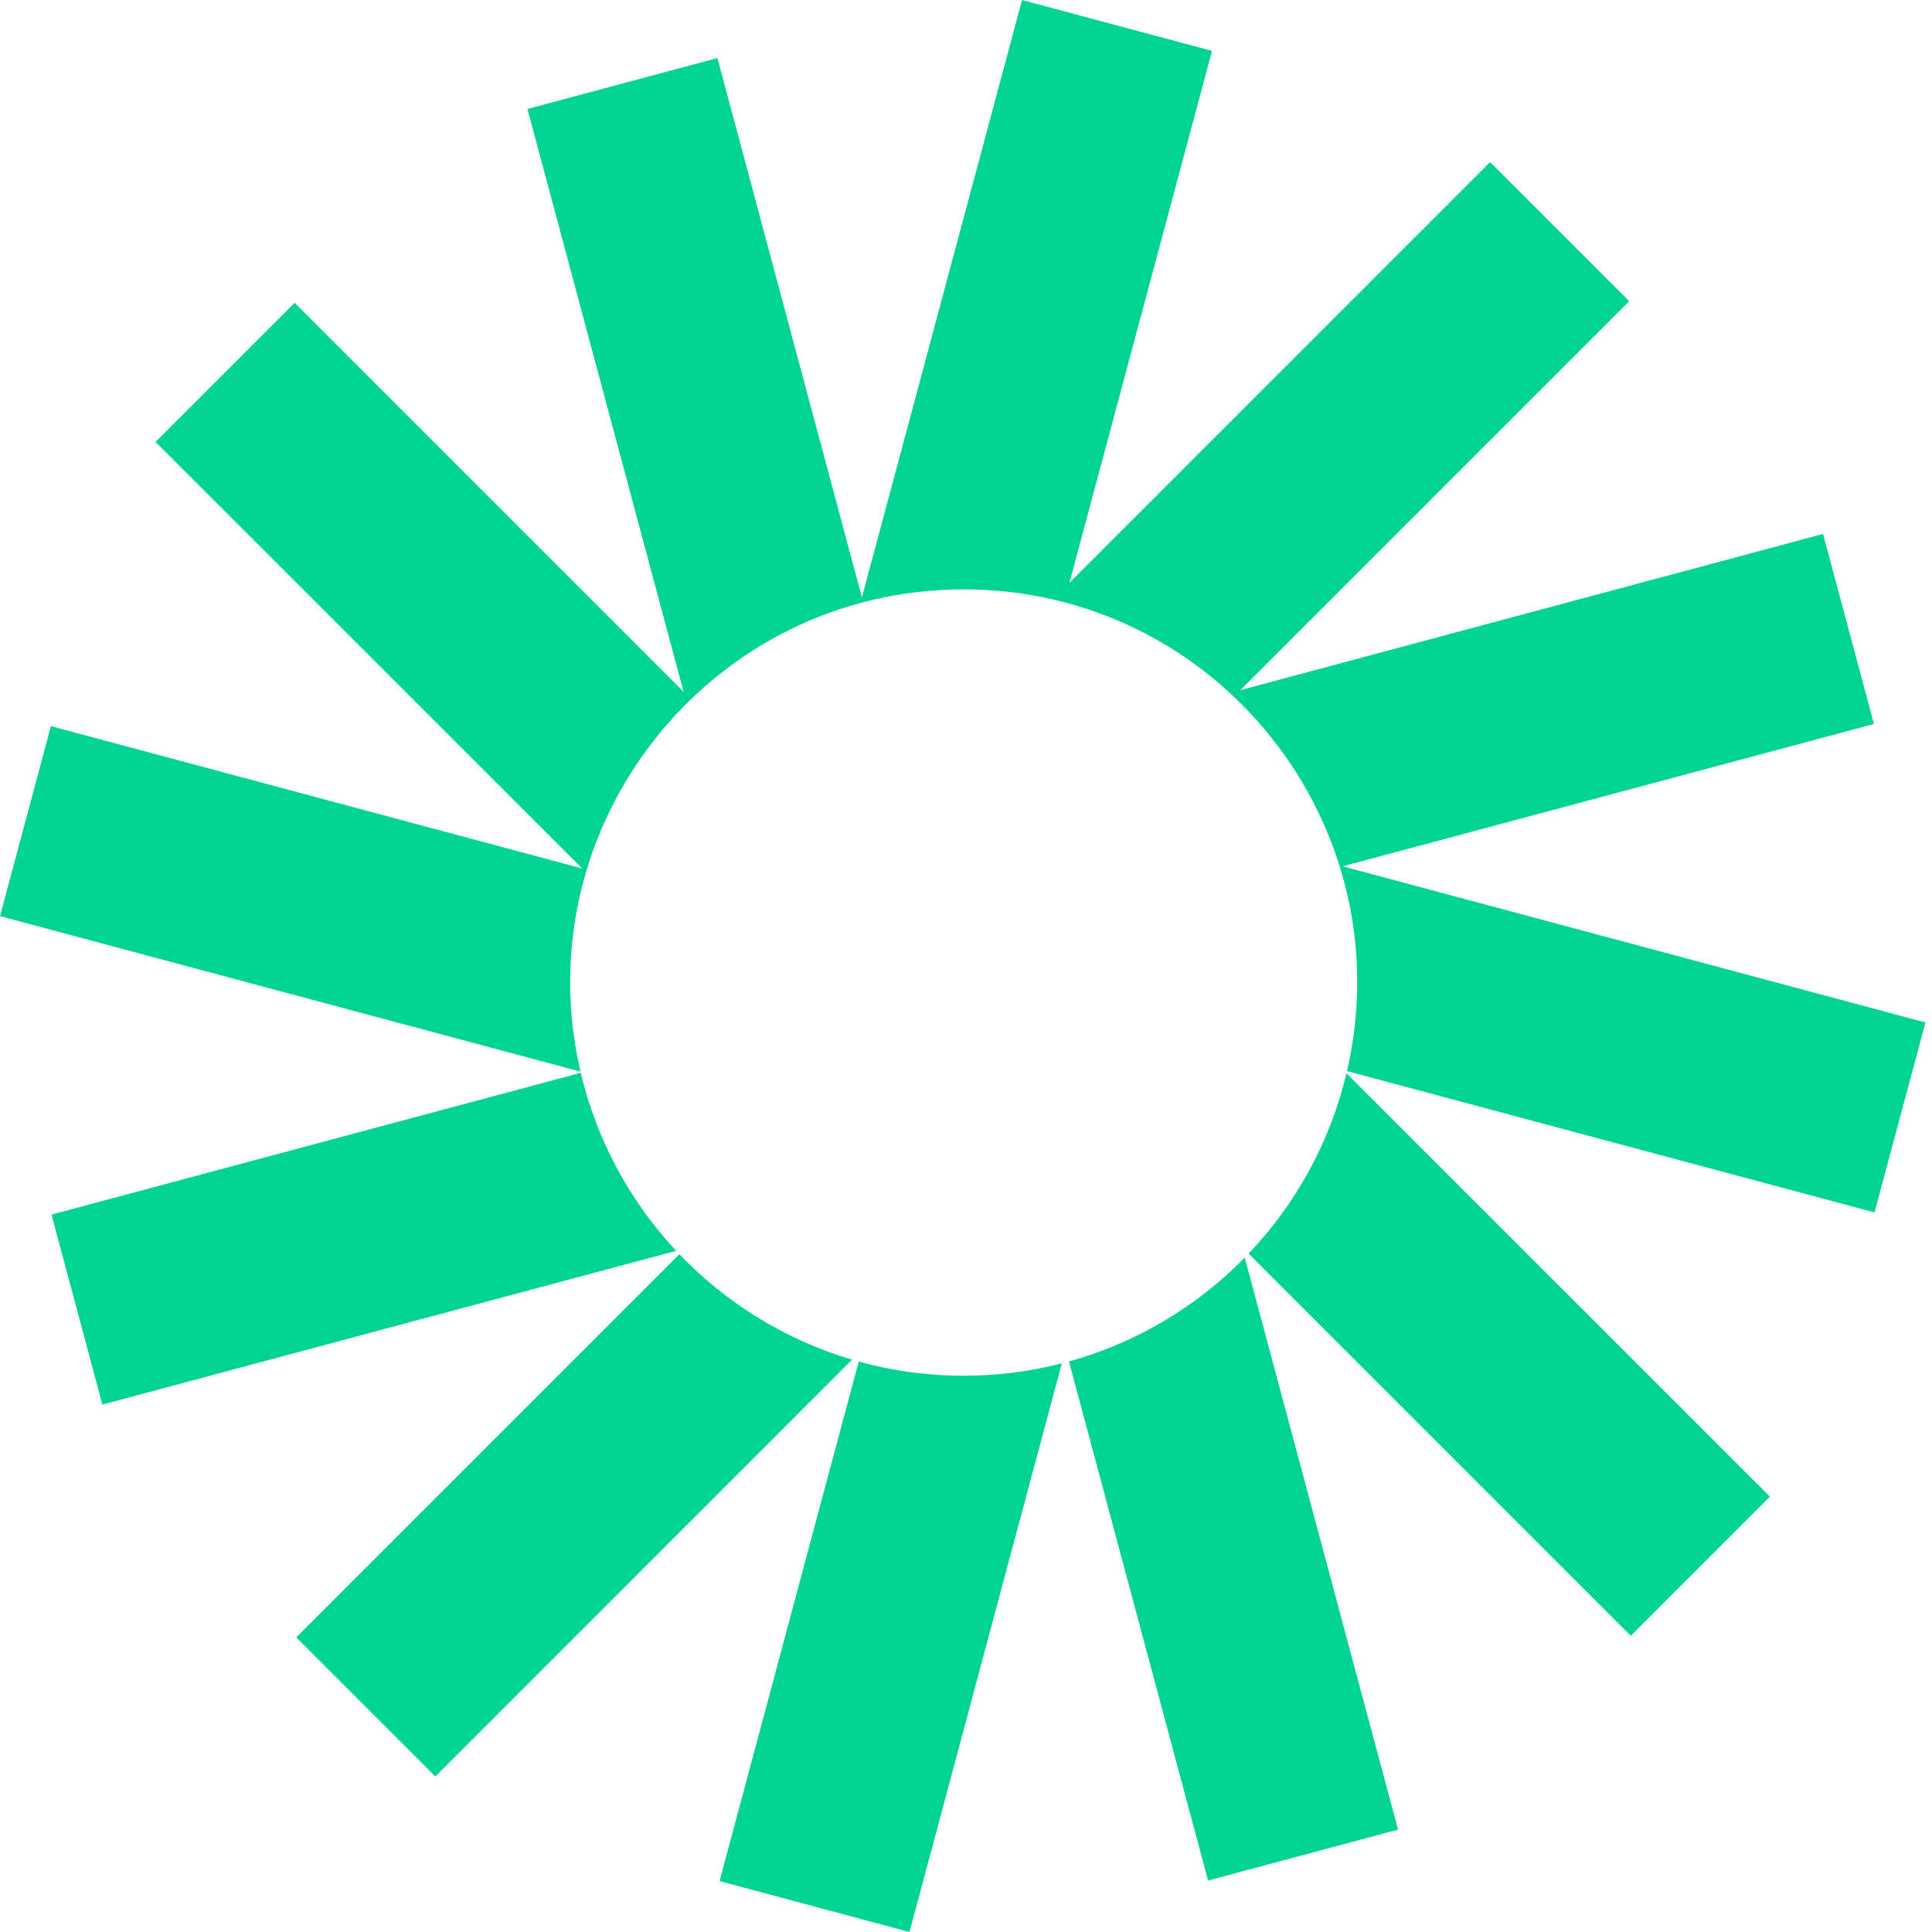 <?xml version="1.0" encoding="UTF-8" standalone="no"?>
<svg
   width="40"
   height="40"
   fill="none"
   viewBox="0 0 40 40"
   version="1.1"
   id="svg4"
   xmlns="http://www.w3.org/2000/svg"
   xmlns:svg="http://www.w3.org/2000/svg">
  <path
     fill="#ff820a"
     d="M 25.093,1.054 21.16,0 17.845,12.37 14.853,1.202 10.92,2.256 14.153,14.322 6.1,6.269 l -2.88,2.88 8.834,8.832 -11,-2.947 -1.054,3.933 12.019,3.22 c -1.184,-5.103 2.689,-9.981 7.928,-9.985 5.239,-0.004 9.119,4.869 7.941,9.974 l 10.922,2.926 1.054,-3.933 -12.066,-3.233 11,-2.947 -1.054,-3.934 -12.066,3.234 8.053,-8.053 -2.88,-2.88 -8.71,8.711 z"
     id="path1"
     style="fill:#00d492;fill-opacity:1" />
  <path
     fill="#ff820a"
     d="m 27.877,22.221 c -0.332,1.402 -1.032,2.69 -2.026,3.733 l 7.913,7.913 2.88,-2.88 z m -2.106,3.816 c -1.002,1.025 -2.258,1.767 -3.639,2.151 l 2.88,10.746 3.933,-1.054 z m -3.786,2.19 c -0.664,0.17 -1.347,0.256 -2.033,0.256 -0.753,0 -1.481,-0.102 -2.173,-0.293 L 14.898,38.946 18.83,40 21.984,28.227 Z M 17.64,28.15 c -1.361,-0.404 -2.593,-1.156 -3.574,-2.183 l -7.933,7.933 2.88,2.88 8.628,-8.63 z M 14,25.897 C 13.031,24.862 12.35,23.591 12.024,22.211 L 1.066,25.147 2.12,29.08 Z"
     id="path2"
     style="fill:#00d492;fill-opacity:1" />
  <defs
     id="defs4" />
</svg>
